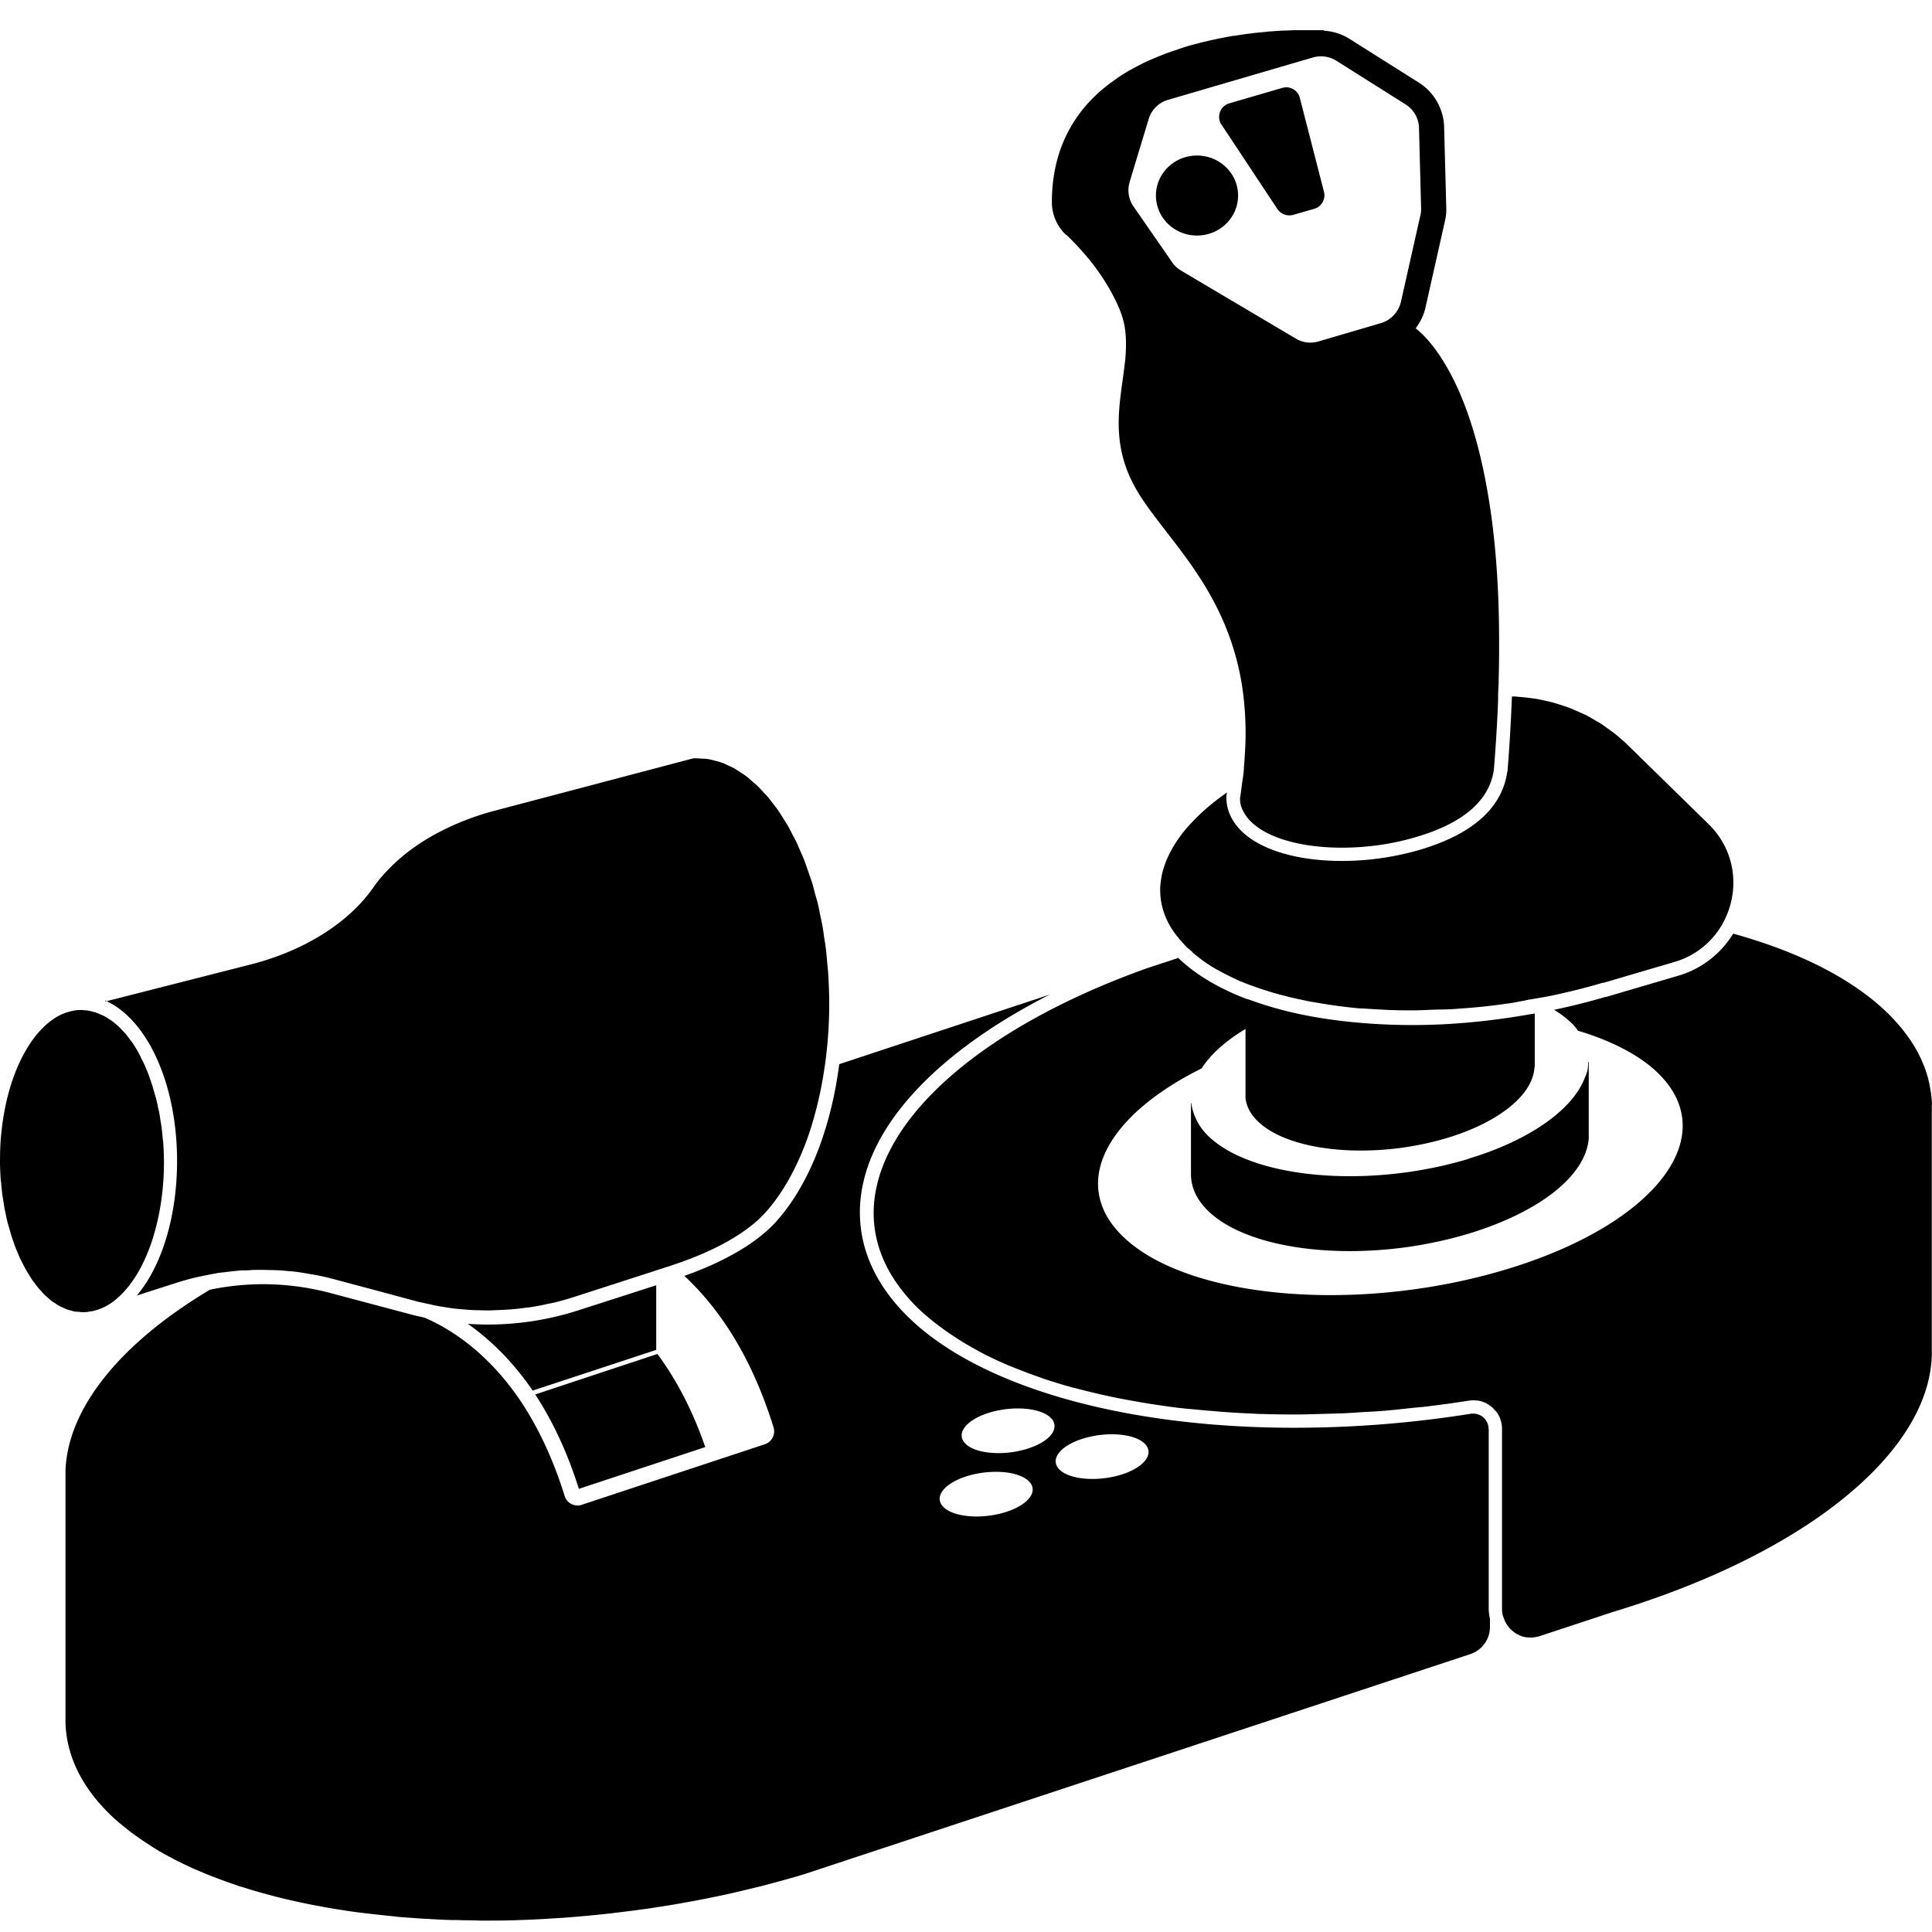 <svg xmlns="http://www.w3.org/2000/svg"
     viewBox="0 0 128 128">
    <path d="M98.621 94.663c0-.55-.457-1.008-1.02-1.008-.059 0-.106 0-.164.011a74.357 74.357 0 0 1-11.693.927c-11.365 0-20.935-2.756-25.614-7.377-2.627-2.592-3.648-5.653-2.944-8.831.997-4.539 5.489-8.996 12.361-12.49l-13.944 4.609c-.552 4.245-1.994 7.951-4.105 10.344-1.232 1.419-3.401 2.709-6.157 3.682 2.615 2.44 4.597 5.806 5.91 10.04a.901.901 0 0 1-.574 1.114l-12.127 4.01a.788.788 0 0 1-.281.048 1 1 0 0 1-.41-.094.903.903 0 0 1-.447-.528c-.738-2.38-1.724-4.504-2.92-6.298-2.228-3.307-4.773-4.844-6.368-5.524-.246-.058-.481-.105-.715-.164l-5.56-1.478a17.476 17.476 0 0 0-4.433-.575c-1.184 0-2.357.13-3.507.364-5.98 3.577-9.405 7.858-9.57 11.963v16.724c.059 2.099.997 4.152 2.885 6.016.27.27.563.528.868.774.094.083.2.153.294.235.21.176.434.34.668.504.117.082.246.176.364.258l.703.458c.13.082.247.152.376.234.281.164.574.329.88.481.093.047.175.106.28.153.4.199.81.398 1.232.586.106.047.211.082.305.129.328.141.657.281 1.009.41.152.059.316.118.469.176.305.118.61.223.926.329.164.058.34.117.516.164.329.106.669.211 1.009.305.152.047.305.094.47.129.492.141.996.27 1.512.387.516.117 1.044.235 1.583.34.165.035.34.059.505.094.375.07.75.141 1.137.199.2.035.399.059.598.094.376.059.751.106 1.126.153l.598.07 1.314.141c.14.011.293.035.434.047.586.047 1.173.093 1.77.129.141 0 .294.011.435.023.457.024.915.047 1.384.059.21 0 .422 0 .633.011.41 0 .82.012 1.231.024h.61c.75 0 1.513-.012 2.276-.047.093 0 .187 0 .281-.012.692-.023 1.396-.07 2.1-.117.175 0 .34-.023.515-.035a77.554 77.554 0 0 0 2.299-.211c.153-.012.293-.036.446-.047.68-.082 1.372-.164 2.052-.258.153-.024.305-.035.446-.059.774-.117 1.548-.234 2.322-.375.176-.035.34-.059.516-.094.715-.129 1.42-.27 2.134-.422.094-.024.188-.035.282-.059.774-.176 1.548-.363 2.322-.551.176-.047.352-.094.54-.141.774-.211 1.56-.422 2.322-.657L97.4 109.593a1.9 1.9 0 0 0 1.314-1.806v-.551a2.929 2.929 0 0 1-.082-.633V94.687l-.012-.024ZM66.557 100.2c-1.56.469-3.378.317-4.046-.352-.68-.668.046-1.595 1.606-2.064 1.56-.47 3.378-.317 4.046.352.68.668-.046 1.595-1.606 2.064ZM68.01 96c-1.56.47-3.378.317-4.046-.352-.669-.668.047-1.594 1.607-2.064 1.56-.469 3.377-.316 4.046.352.668.669-.047 1.595-1.607 2.064Zm6.228 1.713c-1.56.469-3.378.316-4.047-.352-.668-.669.047-1.595 1.607-2.064 1.56-.47 3.378-.317 4.046.352.669.668-.047 1.594-1.606 2.064Zm53.749-24.535v16.29c.024 1.607-.457 3.237-1.395 4.843-.704 1.208-1.666 2.405-2.874 3.566-3.612 3.483-9.394 6.661-16.876 8.925l-4.832 1.595a2.27 2.27 0 0 1-.54.094c-.094 0-.176 0-.27-.012-.047 0-.082 0-.129-.012a1.455 1.455 0 0 1-.387-.117c-.011 0-.023-.012-.035-.023a1.378 1.378 0 0 1-.316-.176c-.036-.024-.071-.059-.106-.082-.07-.059-.141-.118-.199-.188a.8.8 0 0 1-.094-.117 2.393 2.393 0 0 1-.153-.212l-.07-.14a6.275 6.275 0 0 1-.106-.27c-.011-.047-.035-.082-.046-.129a1.757 1.757 0 0 1-.047-.434V94.663c0-.14-.012-.281-.047-.41 0-.047-.024-.082-.036-.13-.023-.081-.047-.175-.082-.245a1.26 1.26 0 0 0-.07-.13 1.161 1.161 0 0 0-.129-.199c-.035-.047-.07-.082-.106-.117-.047-.047-.082-.094-.129-.14 0 0-.011-.013-.023-.024a1.238 1.238 0 0 0-.13-.106c-.058-.047-.116-.082-.187-.129-.047-.023-.093-.058-.14-.082a1.556 1.556 0 0 0-.212-.082c-.046-.023-.105-.035-.164-.047a.738.738 0 0 0-.223-.035c-.058 0-.105-.012-.164-.012h-.07c-.082 0-.164 0-.258.024h-.047c-.962.152-1.912.281-2.873.398-.329.035-.657.059-.986.094-.621.07-1.254.14-1.876.188-.387.035-.774.047-1.161.07-.563.035-1.126.082-1.677.094l-1.208.035c-.528.012-1.067.035-1.595.035h-.188c-.739 0-1.466-.011-2.193-.035-.176 0-.352-.011-.528-.023a47.109 47.109 0 0 1-1.865-.106c-.246-.012-.48-.035-.715-.059l-.457-.035c.082 0 .152 0 .234.012h-.105l-1.513-.14c-.153-.012-.317-.036-.47-.048-.75-.093-1.477-.199-2.204-.316-.188-.035-.364-.059-.54-.094a67.16 67.16 0 0 1-1.63-.305c-.211-.047-.422-.094-.645-.14a59.598 59.598 0 0 1-1.689-.411c-.117-.035-.234-.059-.34-.082a39.675 39.675 0 0 1-1.888-.575l-.493-.176a35.375 35.375 0 0 1-1.337-.504l-.528-.211a24.527 24.527 0 0 1-1.477-.68c-.059-.024-.118-.047-.165-.083a25.913 25.913 0 0 1-1.489-.844 20.668 20.668 0 0 1-.399-.258c-.352-.223-.68-.457-.997-.692-.129-.094-.246-.188-.375-.282-.41-.328-.797-.656-1.161-1.008a12.468 12.468 0 0 1-1.126-1.29c-3.213-4.27-1.888-9.265 2.98-13.699 3.048-2.78 7.482-5.336 13.052-7.365.082-.035.165-.058.258-.094l2.135-.703c1.114 1.067 2.604 1.97 4.421 2.674.047.023.106.035.153.047.047.023.105.035.152.047 1.736.645 3.718 1.114 5.923 1.383 1.525.188 3.155.294 4.867.294 2.592 0 5.23-.258 7.799-.716.047 0 .094-.023.153-.023.047 0 .094-.024.152-.024v3.472c0 .047-.012.082-.023.129-.118 1.794-2.346 3.6-5.782 4.644a20.098 20.098 0 0 1-5.712.833c-2.944 0-5.559-.68-6.849-1.959-.469-.457-.739-.973-.797-1.524V68.17c-1.326.797-2.31 1.689-2.909 2.615-6.345 3.155-8.737 7.658-5.266 11.083 4.246 4.199 15.645 5.196 25.462 2.228 9.816-2.967 14.331-8.772 10.074-12.97-1.22-1.209-3.131-2.182-5.336-2.839a3.585 3.585 0 0 0-.387-.47 6.584 6.584 0 0 0-1.196-.914 45.31 45.31 0 0 0 3.412-.856h.059l.106-.035 4.667-1.373a6.335 6.335 0 0 0 3.531-2.638s.058-.094.093-.141c.036 0 .071.012.094.023 2.686.751 5.078 1.724 7.072 2.92 1.196.716 2.24 1.502 3.12 2.37.234.234.457.469.668.715.411.481.774.974 1.068 1.466.152.246.281.505.398.75.235.505.423 1.021.54 1.537.117.516.199 1.044.211 1.572l-.012-.035Zm-30.692 3.588c3.976-1.196 6.826-3.19 7.67-5.277.047-.13.117-.258.153-.387 0-.035.035-.07.035-.106.058-.211.058-.422.07-.633h.035v5.078c-.211 2.463-3.26 4.867-7.975 6.298a27.646 27.646 0 0 1-7.858 1.15c-4.046 0-7.635-.939-9.406-2.686-.715-.704-1.09-1.49-1.114-2.334v-4.785h.024c.023.2.07.398.129.586a3.81 3.81 0 0 0 .973 1.572c1.771 1.747 5.36 2.685 9.406 2.685 2.557 0 5.29-.375 7.858-1.149v-.012Zm2.58-25.649c.141-1.76.235-3.413.293-4.973.141 0 .294 0 .434.024.211.012.434.035.645.059.165.023.34.046.505.07.211.035.422.082.633.129.164.035.328.07.492.117.212.059.423.13.622.188.153.058.317.105.469.164.211.082.411.176.61.258.153.07.293.129.446.2.211.105.41.222.61.34.129.082.269.152.398.234.223.14.423.293.634.446.105.082.211.152.316.234.305.247.61.505.892.786l5.324 5.207c1.771 1.736 2.041 4.21 1.138 6.181-.129.282-.27.54-.446.797 0 0-.047.083-.082.118a5.341 5.341 0 0 1-2.885 2.04l-4.668 1.373h-.07c-.927.281-1.865.516-2.803.727-.211.047-.434.094-.645.14-.399.083-.798.141-1.185.212l-.223.035c-.058 0-.105.023-.164.035-.058 0-.105.023-.164.035-.352.059-.704.14-1.055.188-.118.012-.235.023-.352.047-.856.117-1.7.21-2.557.27-.2.011-.399.035-.61.046-.446.036-.891.036-1.337.047-.457.012-.926.047-1.384.047h-.164c-.47 0-.938 0-1.407-.023-.106 0-.2 0-.305-.012a64.697 64.697 0 0 1-1.595-.094h-.153a34.117 34.117 0 0 1-1.618-.187c-.106-.012-.223-.036-.329-.047a52.208 52.208 0 0 1-1.536-.258c-.07-.012-.14-.035-.211-.047-.47-.094-.915-.2-1.36-.317-.071-.023-.141-.035-.2-.047-.47-.129-.915-.27-1.349-.41-.094-.035-.176-.059-.27-.094-.152-.059-.304-.106-.457-.164-.047-.024-.094-.035-.152-.059-.047-.023-.094-.035-.153-.059-.164-.07-.34-.129-.492-.21-.035-.012-.07-.036-.106-.048a18.205 18.205 0 0 1-1.067-.54c-.059-.034-.13-.07-.2-.105-.34-.199-.668-.41-.973-.633l-.176-.14c-.152-.118-.293-.224-.434-.353h.024l-.258-.222c-.059-.047-.13-.094-.176-.153-.106-.105-.2-.223-.294-.328a6.272 6.272 0 0 1-.738-.974 4.995 4.995 0 0 1-.563-1.36 4.7 4.7 0 0 1-.118-1.407c.024-.235.06-.47.106-.716.164-.715.48-1.43.938-2.134.305-.47.68-.939 1.126-1.396.434-.457.938-.915 1.501-1.349.235-.187.481-.363.74-.551l-.036.223v.223c.035.774.375 1.5.997 2.11 1.278 1.256 3.706 1.983 6.661 1.983 1.783 0 3.6-.27 5.278-.774 3.436-1.044 5.348-2.78 5.676-5.16l.012.011ZM70.661 15.57c.247.235.552.54.868.892.317.352.669.75.997 1.196.27.363.54.75.786 1.161.117.188.223.375.329.563.234.434.457.891.633 1.372.2.551.293 1.09.316 1.654.024.551 0 1.114-.07 1.689-.047.375-.094.762-.152 1.149-.212 1.548-.434 3.143-.012 4.89.14.587.352 1.185.668 1.807.13.27.282.527.446.797.504.81 1.138 1.619 1.794 2.475 1.795 2.31 3.847 4.973 4.774 8.937.281 1.184.445 2.498.48 3.94.024.856-.023 1.771-.105 2.745 0 .117-.012.234-.023.351-.024.223-.059.446-.094.669-.047.34-.082.68-.141 1.032v.047c0 .27.07.54.2.786.128.246.293.492.527.715 1.138 1.126 3.436 1.724 6.028 1.724 1.63 0 3.378-.234 5.02-.739 3.073-.926 4.762-2.416 5.043-4.433.117-1.419.2-2.768.258-4.058.012-.27.023-.528.023-.786 0-.304.024-.598.036-.89v-.2c.035-1.232.035-2.393.023-3.495 0-.551-.023-1.091-.035-1.619-.094-2.615-.317-4.879-.633-6.814a40.6 40.6 0 0 0-.41-2.181c-.517-2.38-1.162-4.187-1.807-5.536a14.486 14.486 0 0 0-.551-1.055c-.903-1.584-1.724-2.322-2.088-2.604.164-.211.293-.434.41-.669.106-.234.2-.48.247-.727l1.29-5.735a3.24 3.24 0 0 0 .082-.89l-.14-5.302A3.605 3.605 0 0 0 94 5.471l-4.574-2.885a3.561 3.561 0 0 0-1.712-.55V2H85.838c-.188 0-.4.012-.61.023h-.176c-.282.012-.575.036-.892.06-.07 0-.152.01-.234.023l-.739.07c-.117.012-.234.035-.364.047-.222.023-.457.058-.691.094-.141.023-.27.047-.41.058-.235.035-.47.082-.716.13-.141.023-.27.046-.41.081-.27.059-.552.118-.822.188-.105.023-.223.047-.328.082-.387.094-.774.2-1.161.329a3.79 3.79 0 0 0-.2.07c-.316.105-.633.211-.938.328-.129.047-.258.106-.387.153-.246.105-.504.21-.739.316-.14.06-.281.13-.41.2-.235.117-.458.234-.692.363-.13.07-.27.153-.399.235-.234.14-.457.293-.68.457-.106.082-.223.153-.329.235-.316.246-.633.492-.914.774a9.056 9.056 0 0 0-2.498 4.07c-.27.938-.41 1.935-.41 3.014a2.966 2.966 0 0 0 .95 2.17h.023Zm4.187-3.542 1.255-4.14a1.879 1.879 0 0 1 1.302-1.278l9.582-2.803a1.925 1.925 0 0 1 1.56.223l4.574 2.885c.54.34.88.927.891 1.572l.14 5.3c0 .153 0 .317-.046.47l-1.29 5.735a1.929 1.929 0 0 1-1.337 1.419l-4.117 1.208a2.072 2.072 0 0 1-.54.082c-.34 0-.68-.094-.973-.27l-7.6-4.503a1.828 1.828 0 0 1-.598-.563l-2.544-3.671a1.885 1.885 0 0 1-.259-1.654v-.011Zm1.736.927c0-1.466 1.22-2.65 2.721-2.65 1.501 0 2.721 1.184 2.721 2.65s-1.22 2.65-2.72 2.65c-1.502 0-2.722-1.184-2.722-2.65Zm4.34-4.691a.935.935 0 0 1-.094-.845.924.924 0 0 1 .621-.574l3.495-1.02a.927.927 0 0 1 .728.081.905.905 0 0 1 .445.587l1.595 6.204a.932.932 0 0 1-.645 1.138l-1.384.398a.96.96 0 0 1-1.056-.387l-3.705-5.594v.012Zm-37.448 81.17L35.29 92.13c-1.408-2.064-2.932-3.46-4.293-4.421.434.023.868.046 1.302.046 2.053 0 4.07-.316 6.005-.938l5.172-1.665v4.28Zm-8.022 2.955 3.213-1.067 4.891-1.619c1.325 1.806 2.357 3.824 3.167 6.17l-8.374 2.767c-.74-2.357-1.712-4.456-2.897-6.263v.012ZM6.978 66.352l9.805-2.498c3.483-.927 6.345-2.756 7.951-5.055.2-.293.423-.575.669-.844.48-.54 1.032-1.056 1.642-1.525.61-.47 1.29-.903 2.029-1.29a17.776 17.776 0 0 1 3.624-1.408l13.252-3.495c.188 0 .376.012.563.024.141 0 .282.012.423.035.152.024.305.07.445.106.141.035.282.07.41.117.153.047.294.117.435.188.129.058.27.117.398.187.141.082.282.176.423.27.129.082.258.164.387.258.14.106.27.223.399.34.117.106.246.2.363.317.13.129.258.27.387.41.117.13.235.247.34.376.13.152.235.316.364.469.105.14.223.281.316.434.118.164.223.352.34.527.094.165.2.317.294.481.105.188.2.387.305.587.093.175.187.352.27.527.093.212.187.434.28.645.083.188.165.376.236.575.082.223.164.47.246.704.07.2.14.399.21.61.083.246.142.516.212.774l.176.621c.07.27.117.563.176.845.047.21.094.41.129.621.059.294.094.61.14.915.036.211.07.41.094.622.047.351.07.715.106 1.079.012.176.035.34.047.504.035.54.059 1.09.07 1.642a29.122 29.122 0 0 1-.223 4.093c-.023.223-.058.446-.093.657a25.419 25.419 0 0 1-.927 4.034c-.129.41-.281.821-.434 1.208-.668 1.677-1.501 3.108-2.463 4.199-.14.164-.305.328-.469.492-.528.493-1.196.986-2.017 1.455-1.032.598-2.299 1.15-3.788 1.642-.094.035-.188.07-.282.093l-.551.176-.352.118L38 85.938c-.446.14-.891.27-1.349.375-.152.035-.305.059-.457.094-.305.07-.61.129-.915.176-.176.035-.364.047-.54.07-.281.035-.562.07-.832.094l-.587.035-.809.035h-.246c-.153 0-.305 0-.458-.011-.175 0-.34 0-.516-.012-.258-.012-.504-.035-.762-.059-.164-.012-.328-.023-.48-.047-.282-.035-.552-.082-.833-.129-.07 0-.13-.023-.2-.035a6.707 6.707 0 0 1-.2-.035c-.14-.024-.28-.07-.421-.094-.258-.059-.528-.105-.786-.176l-1.396-.375-.422-.117-3.741-.997c-.399-.106-.81-.2-1.208-.27-.141-.023-.27-.047-.41-.07-.27-.047-.552-.094-.822-.13-.164-.023-.328-.035-.492-.046-.258-.024-.505-.047-.763-.059-.175 0-.351-.012-.516-.012-.152 0-.305-.011-.445-.011h-.247c-.27 0-.54.011-.809.035h-.293c-.094 0-.188.011-.293.023-.282.024-.563.059-.845.094-.14.023-.281.023-.422.047a.414.414 0 0 0-.117.023c-.305.047-.61.118-.915.176-.152.035-.305.059-.446.094-.457.106-.903.235-1.348.375l-2.592.833c1.677-1.994 2.72-5.371 2.662-9.23-.082-5.043-2.076-9.148-4.773-10.32l.023.07ZM4.433 86.747a2.69 2.69 0 0 1-.27-.117c-.082-.036-.164-.07-.246-.118a1.93 1.93 0 0 1-.258-.164 2.66 2.66 0 0 1-.234-.152c-.082-.059-.165-.141-.247-.211a3.39 3.39 0 0 1-.223-.2 2.452 2.452 0 0 1-.234-.258c-.07-.07-.14-.152-.211-.234-.082-.094-.153-.2-.223-.294a2.077 2.077 0 0 1-.188-.258 8.57 8.57 0 0 1-.21-.34c-.06-.093-.118-.187-.177-.293-.07-.117-.129-.246-.2-.375-.058-.106-.105-.211-.163-.317-.059-.129-.118-.27-.176-.41-.047-.118-.094-.223-.14-.34-.06-.141-.106-.305-.165-.458-.035-.117-.082-.234-.117-.352l-.141-.492C.575 81.246.54 81.118.504 81c-.047-.176-.082-.352-.117-.528-.023-.129-.059-.246-.082-.387-.035-.187-.059-.387-.094-.574-.023-.13-.035-.247-.059-.364l-.07-.68c0-.106-.023-.2-.035-.305A27.177 27.177 0 0 1 0 77.142c0-.692.012-1.373.082-2.018.13-1.313.387-2.533.762-3.612.634-1.83 1.584-3.249 2.71-4.01.281-.188.563-.33.867-.423.27-.094.552-.152.845-.164h.129c.07 0 .152.011.223.023a.96.96 0 0 1 .258.024c.094.011.187.047.281.07.082.023.164.035.247.07.093.036.187.082.281.118.082.035.164.07.246.117.094.047.176.105.27.164.082.047.152.094.235.153.093.07.176.14.258.21.07.06.14.118.21.188.083.082.165.176.247.258.07.07.14.141.2.223.081.094.152.2.234.305.059.082.129.164.188.247.082.117.152.234.222.351.06.094.118.176.165.282.07.129.14.258.199.398.047.106.106.2.152.294.07.14.13.293.188.434.047.105.094.21.13.316.058.153.105.305.163.47.035.117.082.222.118.351l.14.493c.036.117.07.234.106.364.047.175.082.363.117.539.024.117.059.235.082.364.035.187.059.398.094.598.024.117.035.234.059.352.023.222.047.445.07.68 0 .105.024.2.035.305.024.328.035.668.047 1.02.035 2.076-.281 4.011-.832 5.641a12.74 12.74 0 0 1-.634 1.513c-.48.927-1.044 1.677-1.689 2.217-.316.27-.656.48-1.008.621-.176.07-.364.13-.552.176-.058.012-.117.012-.187.024a1.81 1.81 0 0 1-.364.047c-.117 0-.234 0-.352-.024-.058 0-.129 0-.187-.012h-.07c-.094-.011-.188-.046-.282-.07l-.258-.07-.012-.012Z"></path>
</svg>